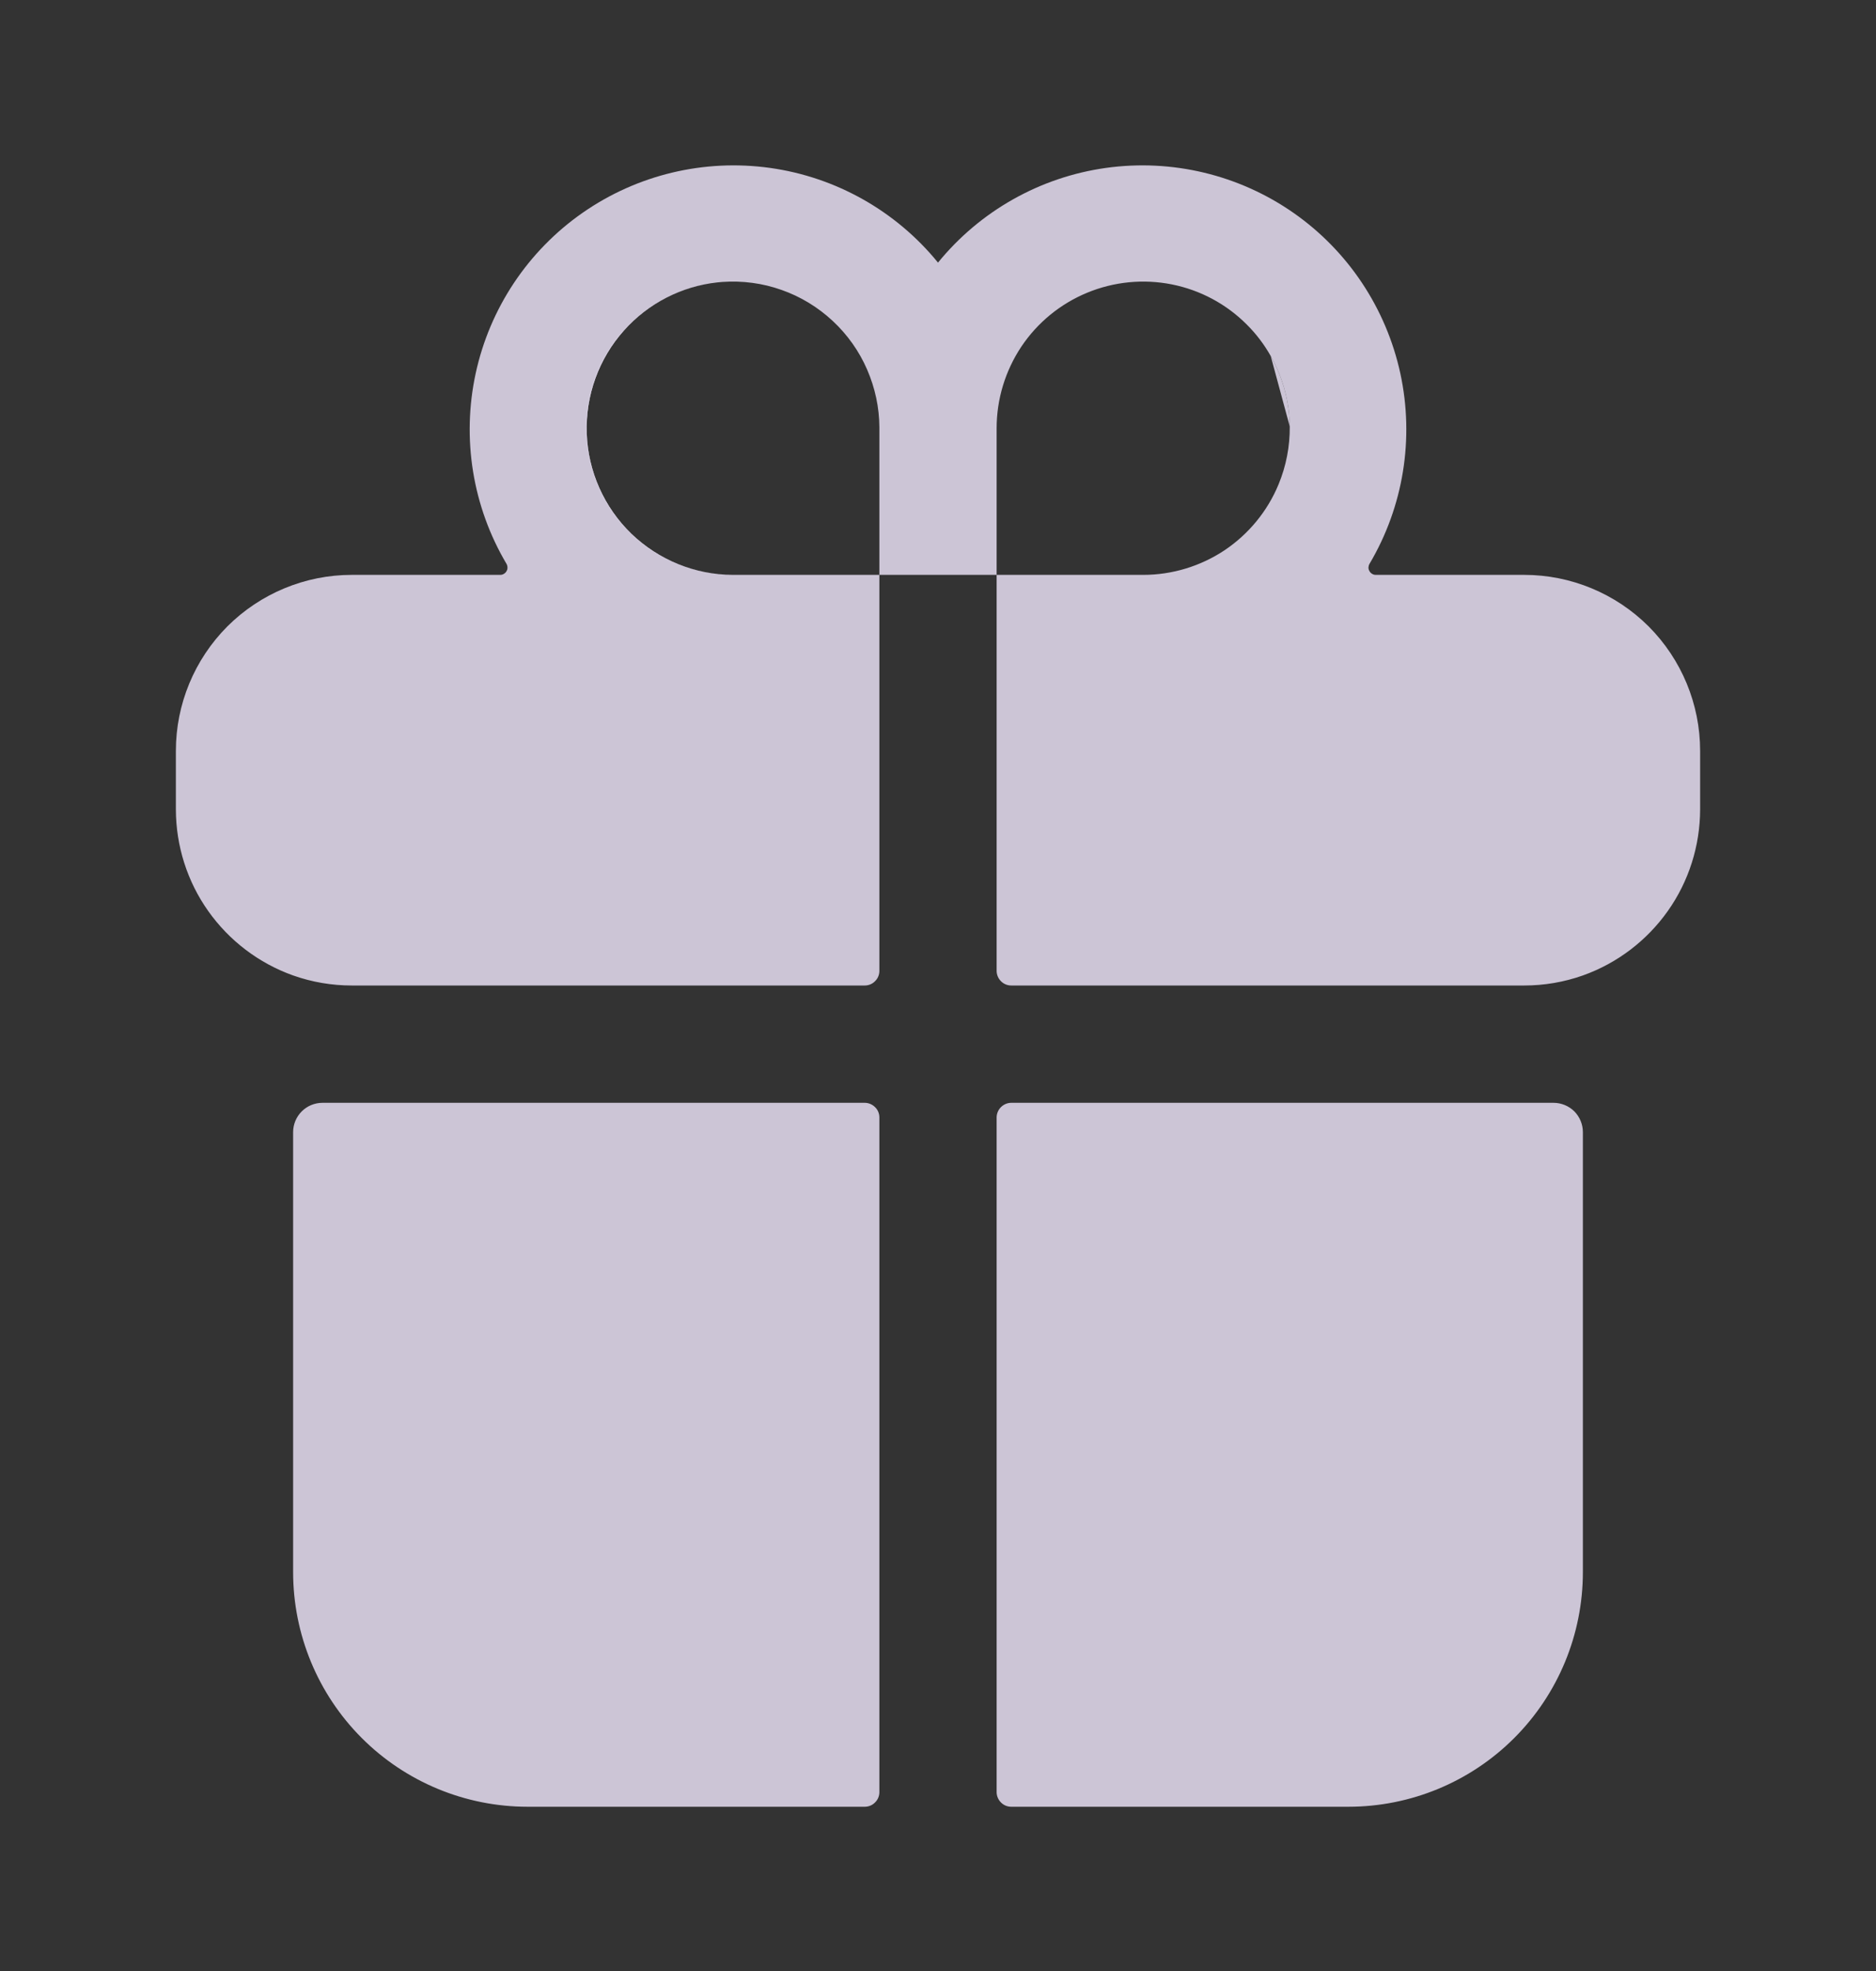<svg width="20" height="21" viewBox="0 0 20 21" fill="none" xmlns="http://www.w3.org/2000/svg">
<rect x="0" y="0" width="20" height="21" fill="#333333" stroke="none"/>
<g id="Component 11">
<g id="Vector">
<path d="M3.125 16.75C3.125 17.413 3.388 18.049 3.857 18.518C4.326 18.987 4.962 19.25 5.625 19.25H9.219C9.26 19.25 9.3 19.234 9.329 19.204C9.359 19.175 9.375 19.135 9.375 19.094V11.906C9.375 11.865 9.359 11.825 9.329 11.796C9.3 11.767 9.26 11.75 9.219 11.75H3.438C3.355 11.75 3.275 11.783 3.217 11.841C3.158 11.9 3.125 11.98 3.125 12.062V16.75ZM9.375 10.344V6.125H10.625V10.344C10.625 10.385 10.642 10.425 10.671 10.454C10.7 10.484 10.74 10.5 10.781 10.5H16.25C16.463 10.5 16.674 10.464 16.875 10.393C17.24 10.263 17.556 10.023 17.78 9.707C18.004 9.391 18.124 9.013 18.125 8.625V8C18.125 7.503 17.927 7.026 17.576 6.674C17.224 6.323 16.747 6.125 16.25 6.125H14.666C14.653 6.125 14.639 6.121 14.628 6.114C14.616 6.107 14.606 6.097 14.6 6.085C14.593 6.074 14.589 6.06 14.589 6.047C14.59 6.033 14.593 6.02 14.6 6.008C14.962 5.397 15.079 4.673 14.929 3.979C14.778 3.285 14.372 2.674 13.79 2.268C13.208 1.862 12.494 1.691 11.791 1.789C11.088 1.887 10.448 2.248 10 2.798C9.552 2.248 8.912 1.887 8.209 1.789C7.506 1.691 6.792 1.862 6.21 2.268C5.628 2.674 5.221 3.285 5.071 3.979C4.921 4.673 5.038 5.397 5.4 6.008C5.407 6.02 5.41 6.033 5.41 6.047C5.411 6.06 5.407 6.074 5.4 6.085C5.394 6.097 5.384 6.107 5.372 6.114C5.361 6.121 5.347 6.125 5.334 6.125H3.75C3.253 6.125 2.776 6.323 2.424 6.674C2.073 7.026 1.875 7.503 1.875 8V8.625C1.876 9.013 1.996 9.391 2.22 9.707C2.444 10.023 2.76 10.263 3.125 10.393C3.326 10.464 3.537 10.5 3.75 10.5H9.219C9.26 10.5 9.3 10.484 9.329 10.454C9.359 10.425 9.375 10.385 9.375 10.344ZM10.625 4.563C10.625 4.253 10.717 3.951 10.888 3.694C11.06 3.437 11.304 3.237 11.59 3.119C11.875 3.001 12.189 2.97 12.492 3.03C12.795 3.09 13.074 3.239 13.292 3.458C13.393 3.558 13.478 3.671 13.547 3.793C13.554 3.804 13.56 3.815 13.566 3.826C13.572 3.837 13.578 3.849 13.584 3.861C13.626 3.946 13.661 4.035 13.688 4.127C13.7 4.17 13.711 4.213 13.72 4.258C13.739 4.352 13.749 4.448 13.75 4.543C13.75 4.543 13.75 4.544 13.75 4.544C13.752 4.755 13.712 4.964 13.631 5.16C13.513 5.446 13.312 5.69 13.056 5.862C12.799 6.033 12.496 6.125 12.188 6.125H10.625V4.563ZM7.701 3.004C7.915 2.989 8.13 3.017 8.332 3.089C8.535 3.16 8.72 3.273 8.877 3.419C9.034 3.565 9.16 3.742 9.245 3.939C9.329 4.133 9.374 4.341 9.375 4.552C9.375 4.556 9.375 4.559 9.375 4.563V6.125H7.812C7.408 6.124 7.021 5.966 6.73 5.686C6.44 5.405 6.269 5.022 6.255 4.618C6.241 4.215 6.383 3.821 6.653 3.52C6.91 3.232 7.265 3.05 7.647 3.009C7.658 3.008 7.668 3.007 7.679 3.006C7.686 3.005 7.694 3.004 7.701 3.004ZM10.781 19.25H14.375C15.038 19.25 15.674 18.987 16.143 18.518C16.612 18.049 16.875 17.413 16.875 16.75V12.062C16.875 11.98 16.842 11.9 16.784 11.841C16.725 11.783 16.645 11.75 16.562 11.75H10.781C10.74 11.75 10.7 11.767 10.671 11.796C10.642 11.825 10.625 11.865 10.625 11.906V19.094C10.625 19.135 10.642 19.175 10.671 19.204C10.7 19.234 10.74 19.25 10.781 19.25Z" fill="#F2EAFF" fill-opacity="0.8"/>
<path fill-rule="evenodd" clip-rule="evenodd" d="M6.944 5.862C7.201 6.033 7.503 6.125 7.812 6.125C7.408 6.124 7.021 5.966 6.73 5.686C6.44 5.405 6.269 5.022 6.255 4.618C6.241 4.215 6.383 3.821 6.653 3.52C6.91 3.232 7.265 3.05 7.647 3.009C7.601 3.014 7.554 3.021 7.508 3.03C7.205 3.09 6.926 3.239 6.708 3.458C6.489 3.676 6.34 3.955 6.28 4.258C6.22 4.561 6.251 4.875 6.369 5.16C6.487 5.446 6.687 5.69 6.944 5.862ZM13.75 4.544C13.75 4.55 13.75 4.556 13.75 4.563ZM13.75 4.544C13.75 4.544 13.75 4.543 13.75 4.543C13.749 4.447 13.739 4.351 13.72 4.258C13.72 4.258 13.72 4.258 13.72 4.258C13.711 4.213 13.7 4.17 13.688 4.127C13.661 4.035 13.626 3.946 13.584 3.861C13.578 3.849 13.572 3.837 13.566 3.826C13.566 3.826 13.566 3.826 13.566 3.826C13.56 3.815 13.554 3.804 13.547 3.793" fill="#F2EAFF" fill-opacity="0.8"/>
</g>
</g>
</svg>
